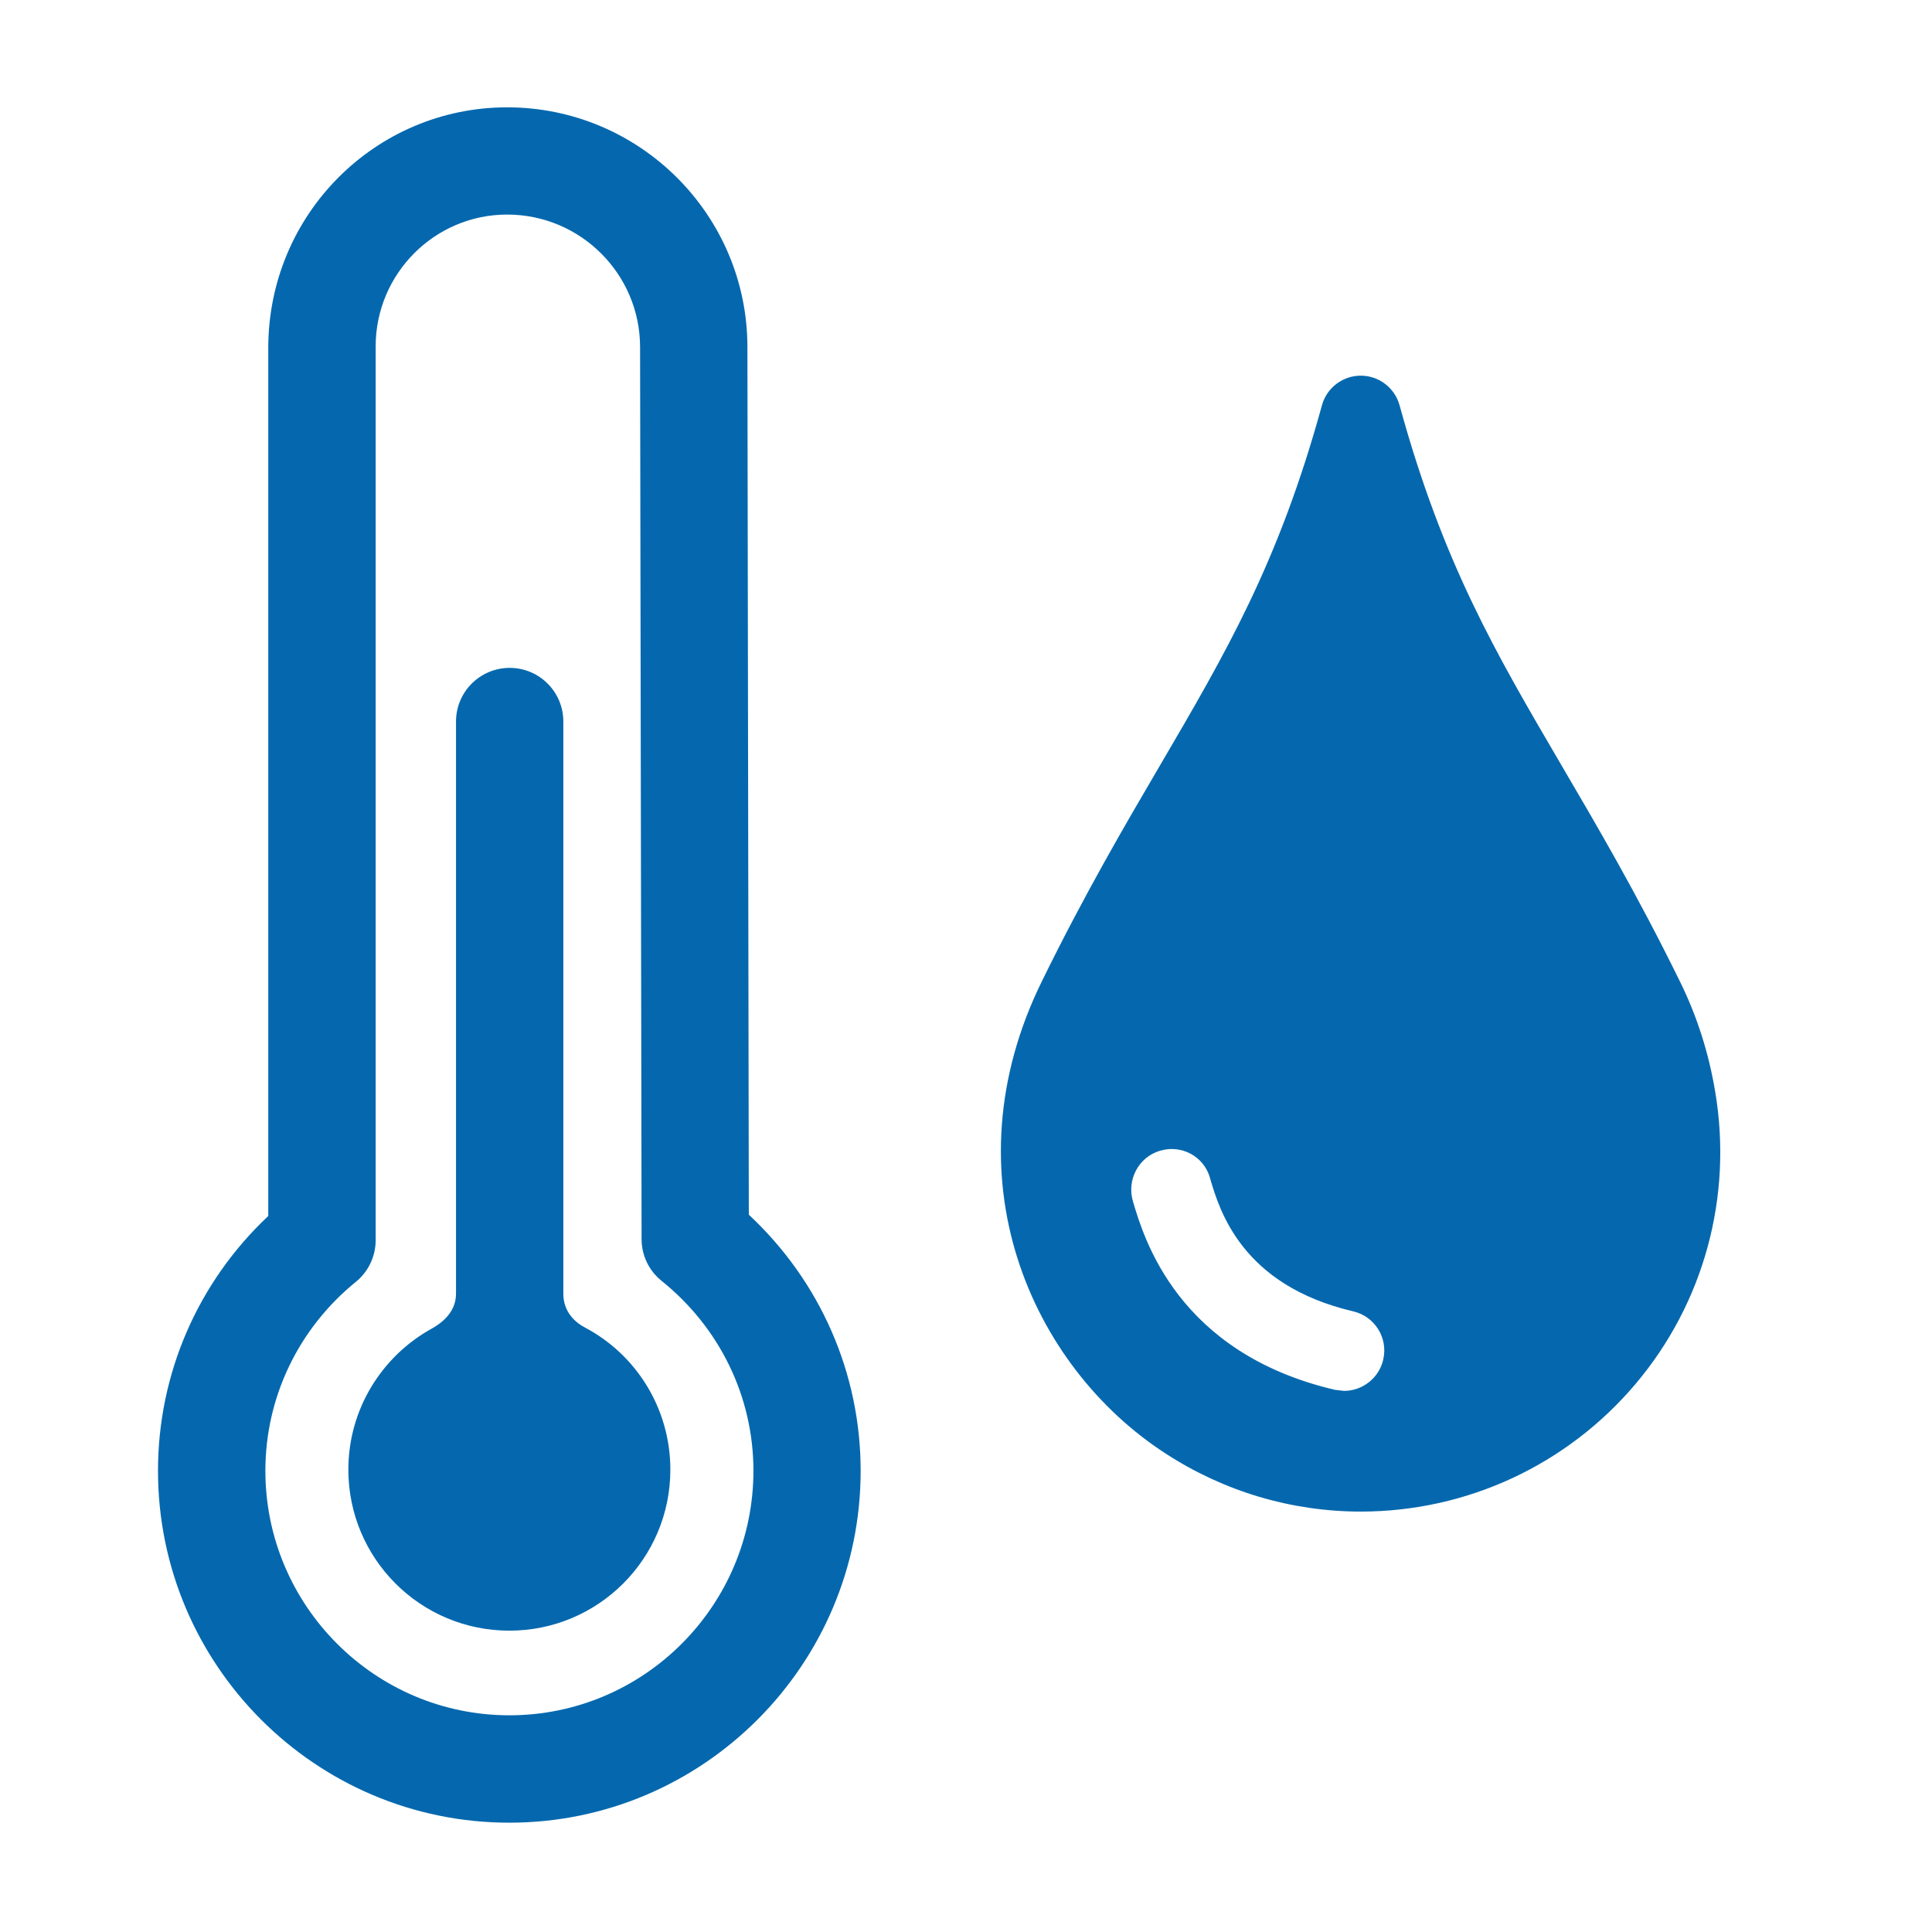 <svg xmlns="http://www.w3.org/2000/svg" viewBox="0 0 36 36">
  <path fill="#0568ae" d="M31.96 20.342c-.12-.725-.343-1.42-.66-2.06-.795-1.62-1.543-2.894-2.203-4.02-1.236-2.11-2.213-3.775-3.018-6.71-.09-.326-.386-.552-.723-.552-.337 0-.634.226-.723.55-.807 2.936-1.782 4.6-3.017 6.71-.66 1.126-1.407 2.402-2.2 4.02-1.792 3.64-.2 7.183 2.3 8.802 1.09.71 2.35 1.084 3.64 1.084 1.976 0 3.843-.867 5.12-2.378 1.273-1.505 1.814-3.49 1.484-5.446zm-6.186 4.995c-.08.345-.39.58-.73.58l-.172-.02c-2.926-.688-3.556-2.815-3.762-3.514-.117-.397.106-.824.504-.94.398-.12.812.1.93.496l.004.018c.176.596.588 1.99 2.666 2.478.405.094.655.497.56.9zm-14.877-.602c.95.5 1.594 1.502 1.594 2.65 0 1.657-1.342 3-3 3s-3-1.343-3-3c0-1.128.625-2.112 1.546-2.624.145-.08.46-.28.46-.653V13.445c0-.552.447-1 1-1s1 .448 1 1v10.662c0 .34.222.534.4.628zM9.49 33.963c-3.61 0-6.546-2.94-6.546-6.557 0-1.81.743-3.514 2.055-4.748V6.48C5 3.997 6.995 2 9.45 2c2.47 0 4.477 2.004 4.477 4.468l.026 16.166c1.33 1.24 2.084 2.953 2.084 4.773 0 3.614-2.936 6.556-6.546 6.556zM9.45 3.998C8.1 3.998 7 5.1 7 6.454V23.11c0 .3-.136.587-.37.776-1.07.87-1.685 2.152-1.685 3.52 0 2.512 2.04 4.556 4.547 4.556 2.507 0 4.547-2.044 4.547-4.557 0-1.374-.624-2.663-1.71-3.537-.237-.19-.374-.475-.374-.778l-.028-16.622c0-1.362-1.11-2.47-2.477-2.47z"/>
</svg>
